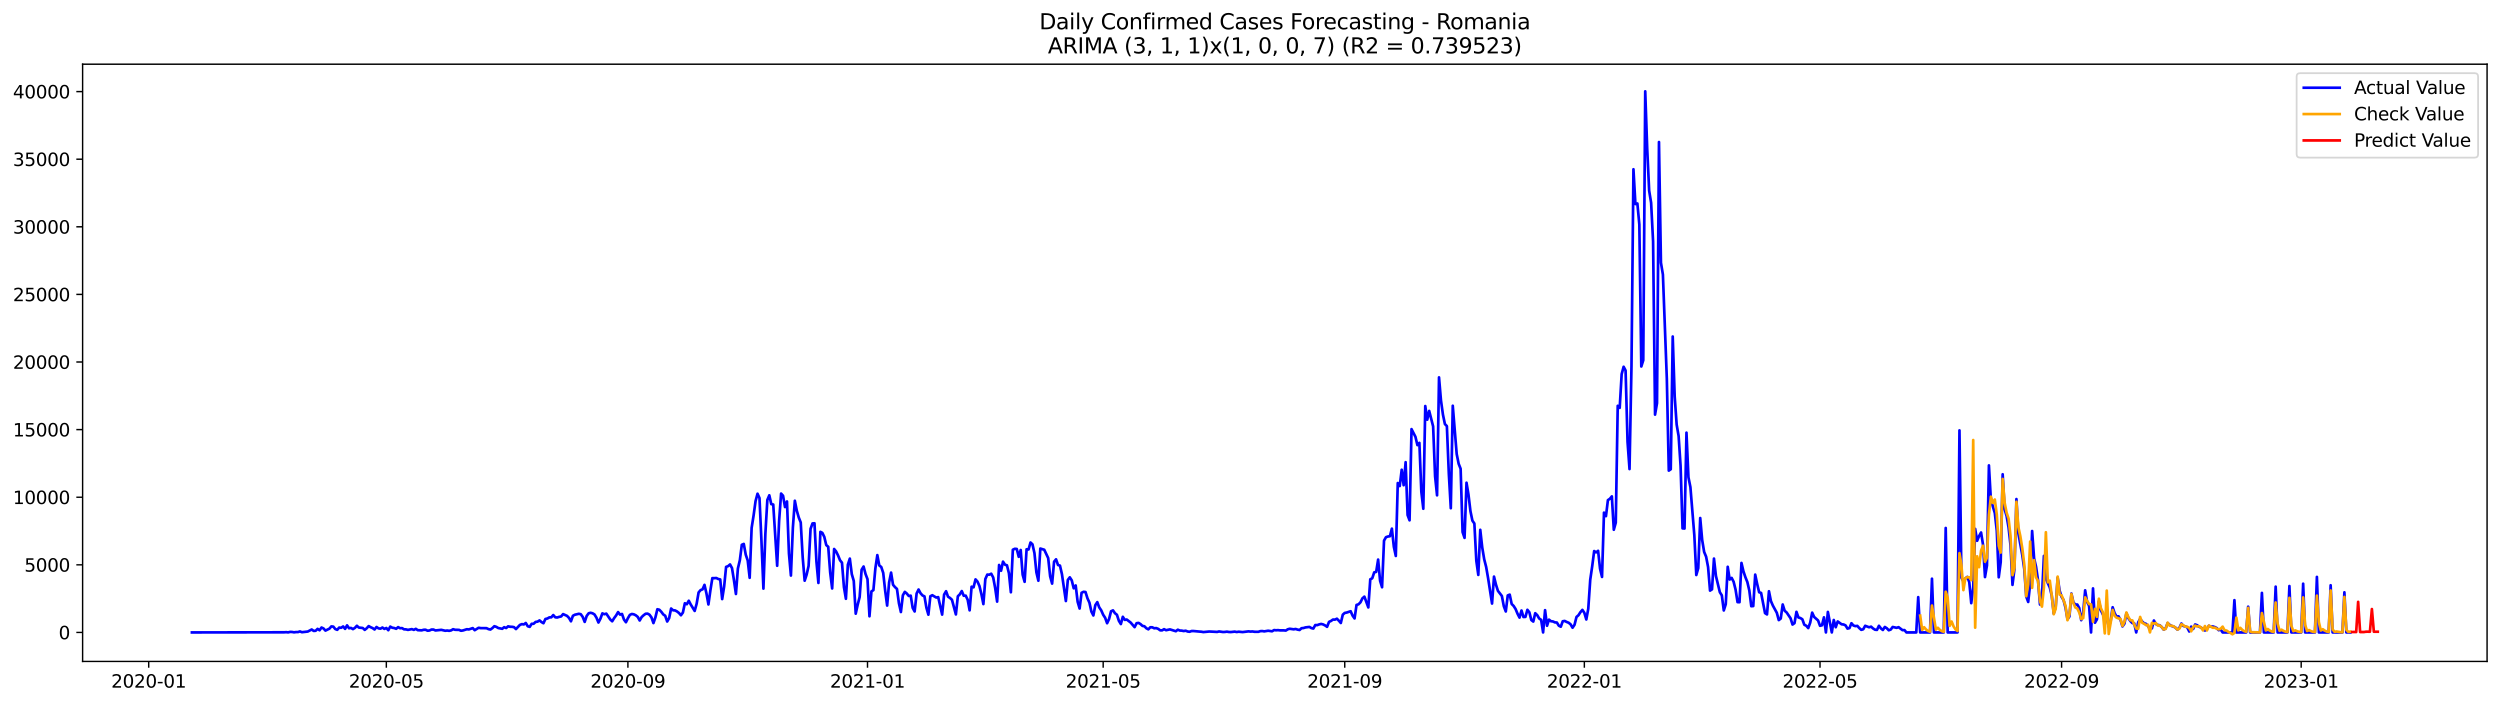 <?xml version="1.0" encoding="utf-8" standalone="no"?>
<!DOCTYPE svg PUBLIC "-//W3C//DTD SVG 1.1//EN"
  "http://www.w3.org/Graphics/SVG/1.1/DTD/svg11.dtd">
<svg xmlns:xlink="http://www.w3.org/1999/xlink" width="1392.412pt" height="392.274pt" viewBox="0 0 1392.412 392.274" xmlns="http://www.w3.org/2000/svg" version="1.1">
 <defs>
  <style type="text/css">*{stroke-linejoin: round; stroke-linecap: butt}</style>
 </defs>
 <g id="figure_1">
  <g id="patch_1">
   <path d="M 0 392.274 
L 1392.412 392.274 
L 1392.412 0 
L 0 0 
z
" style="fill: #ffffff"/>
  </g>
  <g id="axes_1">
   <g id="patch_2">
    <path d="M 46.013 368.396 
L 1385.213 368.396 
L 1385.213 35.755 
L 46.013 35.755 
z
" style="fill: #ffffff"/>
   </g>
   <g id="matplotlib.axis_1">
    <g id="xtick_1">
     <g id="line2d_1">
      <defs>
       <path id="m7d48efa502" d="M 0 0 
L 0 3.5 
" style="stroke: #000000; stroke-width: 0.8"/>
      </defs>
      <g>
       <use xlink:href="#m7d48efa502" x="82.821" y="368.396" style="stroke: #000000; stroke-width: 0.8"/>
      </g>
     </g>
     <g id="text_1">
      <!-- 2020-01 -->
      <g transform="translate(61.929 382.994)scale(0.1 -0.1)">
       <defs>
        <path id="DejaVuSans-32" d="M 1228 531 
L 3431 531 
L 3431 0 
L 469 0 
L 469 531 
Q 828 903 1448 1529 
Q 2069 2156 2228 2338 
Q 2531 2678 2651 2914 
Q 2772 3150 2772 3378 
Q 2772 3750 2511 3984 
Q 2250 4219 1831 4219 
Q 1534 4219 1204 4116 
Q 875 4013 500 3803 
L 500 4441 
Q 881 4594 1212 4672 
Q 1544 4750 1819 4750 
Q 2544 4750 2975 4387 
Q 3406 4025 3406 3419 
Q 3406 3131 3298 2873 
Q 3191 2616 2906 2266 
Q 2828 2175 2409 1742 
Q 1991 1309 1228 531 
z
" transform="scale(0.016)"/>
        <path id="DejaVuSans-30" d="M 2034 4250 
Q 1547 4250 1301 3770 
Q 1056 3291 1056 2328 
Q 1056 1369 1301 889 
Q 1547 409 2034 409 
Q 2525 409 2770 889 
Q 3016 1369 3016 2328 
Q 3016 3291 2770 3770 
Q 2525 4250 2034 4250 
z
M 2034 4750 
Q 2819 4750 3233 4129 
Q 3647 3509 3647 2328 
Q 3647 1150 3233 529 
Q 2819 -91 2034 -91 
Q 1250 -91 836 529 
Q 422 1150 422 2328 
Q 422 3509 836 4129 
Q 1250 4750 2034 4750 
z
" transform="scale(0.016)"/>
        <path id="DejaVuSans-2d" d="M 313 2009 
L 1997 2009 
L 1997 1497 
L 313 1497 
L 313 2009 
z
" transform="scale(0.016)"/>
        <path id="DejaVuSans-31" d="M 794 531 
L 1825 531 
L 1825 4091 
L 703 3866 
L 703 4441 
L 1819 4666 
L 2450 4666 
L 2450 531 
L 3481 531 
L 3481 0 
L 794 0 
L 794 531 
z
" transform="scale(0.016)"/>
       </defs>
       <use xlink:href="#DejaVuSans-32"/>
       <use xlink:href="#DejaVuSans-30" x="63.623"/>
       <use xlink:href="#DejaVuSans-32" x="127.246"/>
       <use xlink:href="#DejaVuSans-30" x="190.869"/>
       <use xlink:href="#DejaVuSans-2d" x="254.492"/>
       <use xlink:href="#DejaVuSans-30" x="290.576"/>
       <use xlink:href="#DejaVuSans-31" x="354.199"/>
      </g>
     </g>
    </g>
    <g id="xtick_2">
     <g id="line2d_2">
      <g>
       <use xlink:href="#m7d48efa502" x="215.176" y="368.396" style="stroke: #000000; stroke-width: 0.8"/>
      </g>
     </g>
     <g id="text_2">
      <!-- 2020-05 -->
      <g transform="translate(194.285 382.994)scale(0.1 -0.1)">
       <defs>
        <path id="DejaVuSans-35" d="M 691 4666 
L 3169 4666 
L 3169 4134 
L 1269 4134 
L 1269 2991 
Q 1406 3038 1543 3061 
Q 1681 3084 1819 3084 
Q 2600 3084 3056 2656 
Q 3513 2228 3513 1497 
Q 3513 744 3044 326 
Q 2575 -91 1722 -91 
Q 1428 -91 1123 -41 
Q 819 9 494 109 
L 494 744 
Q 775 591 1075 516 
Q 1375 441 1709 441 
Q 2250 441 2565 725 
Q 2881 1009 2881 1497 
Q 2881 1984 2565 2268 
Q 2250 2553 1709 2553 
Q 1456 2553 1204 2497 
Q 953 2441 691 2322 
L 691 4666 
z
" transform="scale(0.016)"/>
       </defs>
       <use xlink:href="#DejaVuSans-32"/>
       <use xlink:href="#DejaVuSans-30" x="63.623"/>
       <use xlink:href="#DejaVuSans-32" x="127.246"/>
       <use xlink:href="#DejaVuSans-30" x="190.869"/>
       <use xlink:href="#DejaVuSans-2d" x="254.492"/>
       <use xlink:href="#DejaVuSans-30" x="290.576"/>
       <use xlink:href="#DejaVuSans-35" x="354.199"/>
      </g>
     </g>
    </g>
    <g id="xtick_3">
     <g id="line2d_3">
      <g>
       <use xlink:href="#m7d48efa502" x="349.72" y="368.396" style="stroke: #000000; stroke-width: 0.8"/>
      </g>
     </g>
     <g id="text_3">
      <!-- 2020-09 -->
      <g transform="translate(328.828 382.994)scale(0.1 -0.1)">
       <defs>
        <path id="DejaVuSans-39" d="M 703 97 
L 703 672 
Q 941 559 1184 500 
Q 1428 441 1663 441 
Q 2288 441 2617 861 
Q 2947 1281 2994 2138 
Q 2813 1869 2534 1725 
Q 2256 1581 1919 1581 
Q 1219 1581 811 2004 
Q 403 2428 403 3163 
Q 403 3881 828 4315 
Q 1253 4750 1959 4750 
Q 2769 4750 3195 4129 
Q 3622 3509 3622 2328 
Q 3622 1225 3098 567 
Q 2575 -91 1691 -91 
Q 1453 -91 1209 -44 
Q 966 3 703 97 
z
M 1959 2075 
Q 2384 2075 2632 2365 
Q 2881 2656 2881 3163 
Q 2881 3666 2632 3958 
Q 2384 4250 1959 4250 
Q 1534 4250 1286 3958 
Q 1038 3666 1038 3163 
Q 1038 2656 1286 2365 
Q 1534 2075 1959 2075 
z
" transform="scale(0.016)"/>
       </defs>
       <use xlink:href="#DejaVuSans-32"/>
       <use xlink:href="#DejaVuSans-30" x="63.623"/>
       <use xlink:href="#DejaVuSans-32" x="127.246"/>
       <use xlink:href="#DejaVuSans-30" x="190.869"/>
       <use xlink:href="#DejaVuSans-2d" x="254.492"/>
       <use xlink:href="#DejaVuSans-30" x="290.576"/>
       <use xlink:href="#DejaVuSans-39" x="354.199"/>
      </g>
     </g>
    </g>
    <g id="xtick_4">
     <g id="line2d_4">
      <g>
       <use xlink:href="#m7d48efa502" x="483.169" y="368.396" style="stroke: #000000; stroke-width: 0.8"/>
      </g>
     </g>
     <g id="text_4">
      <!-- 2021-01 -->
      <g transform="translate(462.278 382.994)scale(0.1 -0.1)">
       <use xlink:href="#DejaVuSans-32"/>
       <use xlink:href="#DejaVuSans-30" x="63.623"/>
       <use xlink:href="#DejaVuSans-32" x="127.246"/>
       <use xlink:href="#DejaVuSans-31" x="190.869"/>
       <use xlink:href="#DejaVuSans-2d" x="254.492"/>
       <use xlink:href="#DejaVuSans-30" x="290.576"/>
       <use xlink:href="#DejaVuSans-31" x="354.199"/>
      </g>
     </g>
    </g>
    <g id="xtick_5">
     <g id="line2d_5">
      <g>
       <use xlink:href="#m7d48efa502" x="614.431" y="368.396" style="stroke: #000000; stroke-width: 0.8"/>
      </g>
     </g>
     <g id="text_5">
      <!-- 2021-05 -->
      <g transform="translate(593.54 382.994)scale(0.1 -0.1)">
       <use xlink:href="#DejaVuSans-32"/>
       <use xlink:href="#DejaVuSans-30" x="63.623"/>
       <use xlink:href="#DejaVuSans-32" x="127.246"/>
       <use xlink:href="#DejaVuSans-31" x="190.869"/>
       <use xlink:href="#DejaVuSans-2d" x="254.492"/>
       <use xlink:href="#DejaVuSans-30" x="290.576"/>
       <use xlink:href="#DejaVuSans-35" x="354.199"/>
      </g>
     </g>
    </g>
    <g id="xtick_6">
     <g id="line2d_6">
      <g>
       <use xlink:href="#m7d48efa502" x="748.975" y="368.396" style="stroke: #000000; stroke-width: 0.8"/>
      </g>
     </g>
     <g id="text_6">
      <!-- 2021-09 -->
      <g transform="translate(728.084 382.994)scale(0.1 -0.1)">
       <use xlink:href="#DejaVuSans-32"/>
       <use xlink:href="#DejaVuSans-30" x="63.623"/>
       <use xlink:href="#DejaVuSans-32" x="127.246"/>
       <use xlink:href="#DejaVuSans-31" x="190.869"/>
       <use xlink:href="#DejaVuSans-2d" x="254.492"/>
       <use xlink:href="#DejaVuSans-30" x="290.576"/>
       <use xlink:href="#DejaVuSans-39" x="354.199"/>
      </g>
     </g>
    </g>
    <g id="xtick_7">
     <g id="line2d_7">
      <g>
       <use xlink:href="#m7d48efa502" x="882.425" y="368.396" style="stroke: #000000; stroke-width: 0.8"/>
      </g>
     </g>
     <g id="text_7">
      <!-- 2022-01 -->
      <g transform="translate(861.533 382.994)scale(0.1 -0.1)">
       <use xlink:href="#DejaVuSans-32"/>
       <use xlink:href="#DejaVuSans-30" x="63.623"/>
       <use xlink:href="#DejaVuSans-32" x="127.246"/>
       <use xlink:href="#DejaVuSans-32" x="190.869"/>
       <use xlink:href="#DejaVuSans-2d" x="254.492"/>
       <use xlink:href="#DejaVuSans-30" x="290.576"/>
       <use xlink:href="#DejaVuSans-31" x="354.199"/>
      </g>
     </g>
    </g>
    <g id="xtick_8">
     <g id="line2d_8">
      <g>
       <use xlink:href="#m7d48efa502" x="1013.687" y="368.396" style="stroke: #000000; stroke-width: 0.8"/>
      </g>
     </g>
     <g id="text_8">
      <!-- 2022-05 -->
      <g transform="translate(992.795 382.994)scale(0.1 -0.1)">
       <use xlink:href="#DejaVuSans-32"/>
       <use xlink:href="#DejaVuSans-30" x="63.623"/>
       <use xlink:href="#DejaVuSans-32" x="127.246"/>
       <use xlink:href="#DejaVuSans-32" x="190.869"/>
       <use xlink:href="#DejaVuSans-2d" x="254.492"/>
       <use xlink:href="#DejaVuSans-30" x="290.576"/>
       <use xlink:href="#DejaVuSans-35" x="354.199"/>
      </g>
     </g>
    </g>
    <g id="xtick_9">
     <g id="line2d_9">
      <g>
       <use xlink:href="#m7d48efa502" x="1148.23" y="368.396" style="stroke: #000000; stroke-width: 0.8"/>
      </g>
     </g>
     <g id="text_9">
      <!-- 2022-09 -->
      <g transform="translate(1127.339 382.994)scale(0.1 -0.1)">
       <use xlink:href="#DejaVuSans-32"/>
       <use xlink:href="#DejaVuSans-30" x="63.623"/>
       <use xlink:href="#DejaVuSans-32" x="127.246"/>
       <use xlink:href="#DejaVuSans-32" x="190.869"/>
       <use xlink:href="#DejaVuSans-2d" x="254.492"/>
       <use xlink:href="#DejaVuSans-30" x="290.576"/>
       <use xlink:href="#DejaVuSans-39" x="354.199"/>
      </g>
     </g>
    </g>
    <g id="xtick_10">
     <g id="line2d_10">
      <g>
       <use xlink:href="#m7d48efa502" x="1281.68" y="368.396" style="stroke: #000000; stroke-width: 0.8"/>
      </g>
     </g>
     <g id="text_10">
      <!-- 2023-01 -->
      <g transform="translate(1260.788 382.994)scale(0.1 -0.1)">
       <defs>
        <path id="DejaVuSans-33" d="M 2597 2516 
Q 3050 2419 3304 2112 
Q 3559 1806 3559 1356 
Q 3559 666 3084 287 
Q 2609 -91 1734 -91 
Q 1441 -91 1130 -33 
Q 819 25 488 141 
L 488 750 
Q 750 597 1062 519 
Q 1375 441 1716 441 
Q 2309 441 2620 675 
Q 2931 909 2931 1356 
Q 2931 1769 2642 2001 
Q 2353 2234 1838 2234 
L 1294 2234 
L 1294 2753 
L 1863 2753 
Q 2328 2753 2575 2939 
Q 2822 3125 2822 3475 
Q 2822 3834 2567 4026 
Q 2313 4219 1838 4219 
Q 1578 4219 1281 4162 
Q 984 4106 628 3988 
L 628 4550 
Q 988 4650 1302 4700 
Q 1616 4750 1894 4750 
Q 2613 4750 3031 4423 
Q 3450 4097 3450 3541 
Q 3450 3153 3228 2886 
Q 3006 2619 2597 2516 
z
" transform="scale(0.016)"/>
       </defs>
       <use xlink:href="#DejaVuSans-32"/>
       <use xlink:href="#DejaVuSans-30" x="63.623"/>
       <use xlink:href="#DejaVuSans-32" x="127.246"/>
       <use xlink:href="#DejaVuSans-33" x="190.869"/>
       <use xlink:href="#DejaVuSans-2d" x="254.492"/>
       <use xlink:href="#DejaVuSans-30" x="290.576"/>
       <use xlink:href="#DejaVuSans-31" x="354.199"/>
      </g>
     </g>
    </g>
   </g>
   <g id="matplotlib.axis_2">
    <g id="ytick_1">
     <g id="line2d_11">
      <defs>
       <path id="m45c4220576" d="M 0 0 
L -3.5 0 
" style="stroke: #000000; stroke-width: 0.8"/>
      </defs>
      <g>
       <use xlink:href="#m45c4220576" x="46.013" y="352.244" style="stroke: #000000; stroke-width: 0.8"/>
      </g>
     </g>
     <g id="text_11">
      <!-- 0 -->
      <g transform="translate(32.65 356.043)scale(0.1 -0.1)">
       <use xlink:href="#DejaVuSans-30"/>
      </g>
     </g>
    </g>
    <g id="ytick_2">
     <g id="line2d_12">
      <g>
       <use xlink:href="#m45c4220576" x="46.013" y="314.59" style="stroke: #000000; stroke-width: 0.8"/>
      </g>
     </g>
     <g id="text_12">
      <!-- 5000 -->
      <g transform="translate(13.562 318.389)scale(0.1 -0.1)">
       <use xlink:href="#DejaVuSans-35"/>
       <use xlink:href="#DejaVuSans-30" x="63.623"/>
       <use xlink:href="#DejaVuSans-30" x="127.246"/>
       <use xlink:href="#DejaVuSans-30" x="190.869"/>
      </g>
     </g>
    </g>
    <g id="ytick_3">
     <g id="line2d_13">
      <g>
       <use xlink:href="#m45c4220576" x="46.013" y="276.936" style="stroke: #000000; stroke-width: 0.8"/>
      </g>
     </g>
     <g id="text_13">
      <!-- 10000 -->
      <g transform="translate(7.2 280.735)scale(0.1 -0.1)">
       <use xlink:href="#DejaVuSans-31"/>
       <use xlink:href="#DejaVuSans-30" x="63.623"/>
       <use xlink:href="#DejaVuSans-30" x="127.246"/>
       <use xlink:href="#DejaVuSans-30" x="190.869"/>
       <use xlink:href="#DejaVuSans-30" x="254.492"/>
      </g>
     </g>
    </g>
    <g id="ytick_4">
     <g id="line2d_14">
      <g>
       <use xlink:href="#m45c4220576" x="46.013" y="239.281" style="stroke: #000000; stroke-width: 0.8"/>
      </g>
     </g>
     <g id="text_14">
      <!-- 15000 -->
      <g transform="translate(7.2 243.081)scale(0.1 -0.1)">
       <use xlink:href="#DejaVuSans-31"/>
       <use xlink:href="#DejaVuSans-35" x="63.623"/>
       <use xlink:href="#DejaVuSans-30" x="127.246"/>
       <use xlink:href="#DejaVuSans-30" x="190.869"/>
       <use xlink:href="#DejaVuSans-30" x="254.492"/>
      </g>
     </g>
    </g>
    <g id="ytick_5">
     <g id="line2d_15">
      <g>
       <use xlink:href="#m45c4220576" x="46.013" y="201.627" style="stroke: #000000; stroke-width: 0.8"/>
      </g>
     </g>
     <g id="text_15">
      <!-- 20000 -->
      <g transform="translate(7.2 205.427)scale(0.1 -0.1)">
       <use xlink:href="#DejaVuSans-32"/>
       <use xlink:href="#DejaVuSans-30" x="63.623"/>
       <use xlink:href="#DejaVuSans-30" x="127.246"/>
       <use xlink:href="#DejaVuSans-30" x="190.869"/>
       <use xlink:href="#DejaVuSans-30" x="254.492"/>
      </g>
     </g>
    </g>
    <g id="ytick_6">
     <g id="line2d_16">
      <g>
       <use xlink:href="#m45c4220576" x="46.013" y="163.973" style="stroke: #000000; stroke-width: 0.8"/>
      </g>
     </g>
     <g id="text_16">
      <!-- 25000 -->
      <g transform="translate(7.2 167.772)scale(0.1 -0.1)">
       <use xlink:href="#DejaVuSans-32"/>
       <use xlink:href="#DejaVuSans-35" x="63.623"/>
       <use xlink:href="#DejaVuSans-30" x="127.246"/>
       <use xlink:href="#DejaVuSans-30" x="190.869"/>
       <use xlink:href="#DejaVuSans-30" x="254.492"/>
      </g>
     </g>
    </g>
    <g id="ytick_7">
     <g id="line2d_17">
      <g>
       <use xlink:href="#m45c4220576" x="46.013" y="126.319" style="stroke: #000000; stroke-width: 0.8"/>
      </g>
     </g>
     <g id="text_17">
      <!-- 30000 -->
      <g transform="translate(7.2 130.118)scale(0.1 -0.1)">
       <use xlink:href="#DejaVuSans-33"/>
       <use xlink:href="#DejaVuSans-30" x="63.623"/>
       <use xlink:href="#DejaVuSans-30" x="127.246"/>
       <use xlink:href="#DejaVuSans-30" x="190.869"/>
       <use xlink:href="#DejaVuSans-30" x="254.492"/>
      </g>
     </g>
    </g>
    <g id="ytick_8">
     <g id="line2d_18">
      <g>
       <use xlink:href="#m45c4220576" x="46.013" y="88.665" style="stroke: #000000; stroke-width: 0.8"/>
      </g>
     </g>
     <g id="text_18">
      <!-- 35000 -->
      <g transform="translate(7.2 92.464)scale(0.1 -0.1)">
       <use xlink:href="#DejaVuSans-33"/>
       <use xlink:href="#DejaVuSans-35" x="63.623"/>
       <use xlink:href="#DejaVuSans-30" x="127.246"/>
       <use xlink:href="#DejaVuSans-30" x="190.869"/>
       <use xlink:href="#DejaVuSans-30" x="254.492"/>
      </g>
     </g>
    </g>
    <g id="ytick_9">
     <g id="line2d_19">
      <g>
       <use xlink:href="#m45c4220576" x="46.013" y="51.011" style="stroke: #000000; stroke-width: 0.8"/>
      </g>
     </g>
     <g id="text_19">
      <!-- 40000 -->
      <g transform="translate(7.2 54.81)scale(0.1 -0.1)">
       <defs>
        <path id="DejaVuSans-34" d="M 2419 4116 
L 825 1625 
L 2419 1625 
L 2419 4116 
z
M 2253 4666 
L 3047 4666 
L 3047 1625 
L 3713 1625 
L 3713 1100 
L 3047 1100 
L 3047 0 
L 2419 0 
L 2419 1100 
L 313 1100 
L 313 1709 
L 2253 4666 
z
" transform="scale(0.016)"/>
       </defs>
       <use xlink:href="#DejaVuSans-34"/>
       <use xlink:href="#DejaVuSans-30" x="63.623"/>
       <use xlink:href="#DejaVuSans-30" x="127.246"/>
       <use xlink:href="#DejaVuSans-30" x="190.869"/>
       <use xlink:href="#DejaVuSans-30" x="254.492"/>
      </g>
     </g>
    </g>
   </g>
   <g id="line2d_20">
    <path d="M 106.885 352.244 
L 158.296 352.168 
L 159.39 352.093 
L 160.484 352.214 
L 161.578 351.942 
L 162.672 351.988 
L 163.765 352.183 
L 164.859 352.04 
L 165.953 352.048 
L 167.047 351.671 
L 168.141 352.116 
L 171.422 351.747 
L 173.61 350.602 
L 174.704 351.4 
L 175.798 351.317 
L 176.892 350.263 
L 177.985 351.039 
L 179.079 349.51 
L 180.173 350.03 
L 181.267 351.219 
L 183.455 350.15 
L 184.549 348.892 
L 185.642 349.005 
L 186.736 350.353 
L 187.83 350.79 
L 188.924 349.533 
L 190.018 349.653 
L 191.112 348.923 
L 192.205 350.248 
L 193.299 348.305 
L 194.393 349.909 
L 195.487 349.736 
L 196.581 350.391 
L 197.675 349.706 
L 198.769 348.546 
L 199.862 349.533 
L 202.05 349.774 
L 203.144 350.813 
L 204.238 349.939 
L 205.332 348.719 
L 206.426 349.337 
L 207.519 349.826 
L 208.613 350.602 
L 209.707 349.224 
L 210.801 349.962 
L 211.895 350.158 
L 212.989 349.517 
L 214.082 350.271 
L 215.176 349.781 
L 216.27 351.001 
L 217.364 348.998 
L 218.458 349.615 
L 219.552 349.796 
L 220.646 350.21 
L 221.739 349.292 
L 222.833 349.894 
L 223.927 349.834 
L 225.021 350.504 
L 226.115 350.542 
L 227.209 350.813 
L 229.396 350.399 
L 230.49 350.813 
L 231.584 350.233 
L 232.678 350.986 
L 234.866 351.076 
L 235.959 350.768 
L 237.053 350.753 
L 238.147 351.287 
L 239.241 351.152 
L 240.335 350.64 
L 241.429 350.64 
L 242.523 351.144 
L 245.804 350.805 
L 247.992 351.31 
L 249.086 351.182 
L 250.18 351.347 
L 251.273 351.099 
L 252.367 350.451 
L 253.461 350.768 
L 255.649 350.82 
L 256.743 351.302 
L 257.836 351.152 
L 260.024 350.459 
L 261.118 350.572 
L 263.306 349.834 
L 264.4 350.994 
L 266.587 349.646 
L 267.681 349.834 
L 270.963 349.871 
L 272.057 350.391 
L 273.15 350.632 
L 274.244 349.826 
L 275.338 348.779 
L 276.432 349.148 
L 277.526 349.796 
L 279.713 350.218 
L 280.807 349.322 
L 281.901 349.789 
L 282.995 348.855 
L 284.089 349.081 
L 285.183 349.111 
L 286.277 349.299 
L 287.37 350.361 
L 289.558 348.064 
L 290.652 347.62 
L 291.746 347.785 
L 292.84 346.987 
L 293.933 348.81 
L 295.027 349.133 
L 296.121 347.447 
L 297.215 347.416 
L 298.309 346.392 
L 299.403 346.227 
L 300.497 345.549 
L 301.59 346.468 
L 302.684 347.115 
L 303.778 344.758 
L 304.872 344.487 
L 305.966 343.869 
L 307.06 343.817 
L 308.154 342.574 
L 309.247 343.809 
L 310.341 343.93 
L 311.435 343.576 
L 312.529 343.342 
L 313.623 342.032 
L 315.81 343.018 
L 316.904 344.148 
L 317.998 346.046 
L 319.092 342.966 
L 320.186 342.386 
L 322.374 341.866 
L 323.467 342.077 
L 324.561 343.621 
L 325.655 346.377 
L 326.749 343.094 
L 327.843 341.588 
L 328.937 341.294 
L 330.031 341.588 
L 331.124 342.243 
L 332.218 344.058 
L 333.312 346.724 
L 334.406 344.607 
L 335.5 341.633 
L 336.594 342.107 
L 337.687 341.761 
L 339.875 345.007 
L 340.969 346.031 
L 342.063 344.261 
L 343.157 342.785 
L 344.251 340.917 
L 345.344 342.318 
L 346.438 341.964 
L 347.532 345.074 
L 348.626 346.558 
L 349.72 344.314 
L 350.814 342.469 
L 351.908 341.964 
L 353.001 342.16 
L 354.095 342.687 
L 355.189 343.583 
L 356.283 345.594 
L 357.377 343.689 
L 358.471 342.672 
L 359.564 341.851 
L 360.658 341.768 
L 361.752 342.371 
L 362.846 343.892 
L 363.94 347.032 
L 365.034 343.877 
L 366.128 339.343 
L 367.221 339.599 
L 368.315 340.744 
L 369.409 342.205 
L 370.503 342.973 
L 371.597 346.159 
L 372.691 344.269 
L 373.785 338.937 
L 374.878 339.901 
L 375.972 339.976 
L 377.066 340.556 
L 378.16 341.414 
L 379.254 342.672 
L 380.348 341.173 
L 381.441 335.992 
L 382.535 336.534 
L 383.629 334.599 
L 384.723 336.7 
L 386.911 340.262 
L 388.005 336.271 
L 389.098 329.968 
L 390.192 328.672 
L 391.286 328.25 
L 392.38 325.758 
L 393.474 330.555 
L 394.568 336.662 
L 395.662 328.83 
L 396.755 322 
L 397.849 322.022 
L 398.943 321.925 
L 400.037 322.482 
L 401.131 322.723 
L 402.225 333.673 
L 403.318 326.639 
L 404.412 315.734 
L 405.506 315.328 
L 406.6 314.379 
L 407.694 316.389 
L 408.788 323.212 
L 409.882 330.826 
L 410.975 316.668 
L 412.069 312.007 
L 413.163 303.436 
L 414.257 302.947 
L 415.351 308.919 
L 416.445 312.15 
L 417.538 321.812 
L 418.632 294.008 
L 419.726 287.095 
L 420.82 279.089 
L 421.914 274.977 
L 423.008 277.41 
L 424.102 301.396 
L 425.195 327.844 
L 426.289 297.239 
L 427.383 278.449 
L 428.477 275.866 
L 429.571 280.784 
L 430.665 281.002 
L 432.852 315.109 
L 433.946 290.024 
L 435.04 274.91 
L 436.134 276.122 
L 437.228 282.418 
L 438.322 279.308 
L 439.415 308.286 
L 440.509 320.562 
L 441.603 293.857 
L 442.697 278.901 
L 443.791 284.429 
L 444.885 288.239 
L 445.979 290.988 
L 447.072 310.418 
L 448.166 323.431 
L 449.26 320.072 
L 450.354 315.222 
L 451.448 294.55 
L 452.542 291.53 
L 453.636 291.455 
L 454.729 312.85 
L 455.823 324.681 
L 456.917 296.222 
L 458.011 296.779 
L 459.105 299.023 
L 460.199 303.595 
L 461.292 304.551 
L 462.386 318.844 
L 463.48 327.753 
L 464.574 305.771 
L 465.668 307.127 
L 466.762 309.341 
L 467.856 312.029 
L 468.949 313.4 
L 470.043 327.015 
L 471.137 333.499 
L 472.231 314.522 
L 473.325 311.133 
L 474.419 319.786 
L 475.513 323.536 
L 476.606 341.798 
L 477.7 336.813 
L 478.794 332.513 
L 479.888 317.323 
L 480.982 315.531 
L 482.076 319.695 
L 483.169 322.587 
L 484.263 343.252 
L 485.357 329.395 
L 486.451 328.672 
L 487.545 316.63 
L 488.639 309.175 
L 489.733 314.959 
L 490.826 315.787 
L 491.92 319.085 
L 493.014 329.034 
L 494.108 337.28 
L 495.202 324.402 
L 496.296 318.927 
L 497.39 325.698 
L 498.483 326.993 
L 499.577 328.009 
L 500.671 336.007 
L 501.765 340.88 
L 502.859 331.572 
L 503.953 329.651 
L 505.046 330.57 
L 506.14 331.918 
L 507.234 331.767 
L 508.328 338.568 
L 509.422 340.563 
L 510.516 330.577 
L 511.61 328.341 
L 512.703 330.397 
L 513.797 331.632 
L 514.891 332.151 
L 515.985 338.5 
L 517.079 342.356 
L 518.173 332.091 
L 519.267 331.519 
L 521.454 332.814 
L 522.548 332.581 
L 524.736 342.311 
L 525.83 331.18 
L 526.923 329.29 
L 528.017 332.332 
L 529.111 333.04 
L 530.205 334.057 
L 532.393 342.22 
L 533.487 332.091 
L 534.58 331.044 
L 535.674 329.214 
L 536.768 331.82 
L 537.862 331.752 
L 538.956 334.027 
L 540.05 339.938 
L 541.143 326.774 
L 542.237 327.113 
L 543.331 322.7 
L 544.425 323.92 
L 545.519 326.398 
L 546.613 330.931 
L 547.707 336.459 
L 548.8 322.497 
L 549.894 320.027 
L 550.988 320.08 
L 552.082 319.545 
L 553.176 321.638 
L 554.27 327.482 
L 555.364 335.073 
L 556.457 314.672 
L 557.551 317.873 
L 558.645 312.812 
L 559.739 314.514 
L 560.833 314.861 
L 561.927 319.236 
L 563.02 329.862 
L 564.114 306.17 
L 565.208 305.658 
L 566.302 305.748 
L 567.396 310.124 
L 568.49 306.336 
L 569.584 320.11 
L 570.677 324.056 
L 571.771 305.937 
L 572.865 306.035 
L 573.959 302.156 
L 575.053 303.173 
L 576.147 308.045 
L 577.241 318.814 
L 578.334 323.438 
L 579.428 305.522 
L 581.616 306.193 
L 583.804 310.839 
L 584.897 320.983 
L 585.991 325.05 
L 587.085 312.85 
L 588.179 311.525 
L 589.273 314.672 
L 590.367 315.026 
L 591.461 319.786 
L 593.648 334.75 
L 594.742 323.002 
L 595.836 321.548 
L 596.93 323.235 
L 598.024 327.663 
L 599.118 326.082 
L 600.211 335.186 
L 601.305 338.929 
L 602.399 330.171 
L 603.493 329.606 
L 604.587 329.734 
L 605.681 333.243 
L 606.774 335.668 
L 607.868 340.631 
L 608.962 342.785 
L 610.056 337.039 
L 611.15 335.375 
L 612.244 338.312 
L 613.338 339.923 
L 614.431 342.401 
L 615.525 344.088 
L 616.619 347.108 
L 617.713 344.758 
L 618.807 340.465 
L 619.901 339.953 
L 620.995 341.535 
L 622.088 342.416 
L 623.182 345.79 
L 624.276 347.575 
L 625.37 343.538 
L 626.464 345.24 
L 627.558 345.067 
L 629.745 346.754 
L 631.933 349.292 
L 633.027 347.115 
L 634.121 346.919 
L 635.215 347.59 
L 636.308 348.599 
L 637.402 348.817 
L 638.496 349.932 
L 639.59 350.512 
L 640.684 349.374 
L 641.778 349.389 
L 642.872 349.932 
L 643.965 349.826 
L 645.059 350.248 
L 646.153 351.054 
L 647.247 351.091 
L 648.341 350.429 
L 649.435 351.009 
L 651.622 350.549 
L 654.904 351.573 
L 655.998 350.722 
L 657.092 351.189 
L 658.185 351.242 
L 659.279 351.468 
L 660.373 351.287 
L 661.467 351.724 
L 662.561 351.867 
L 663.655 351.468 
L 664.748 351.46 
L 668.03 351.769 
L 669.124 351.845 
L 670.218 352.048 
L 673.499 351.732 
L 676.781 351.897 
L 677.875 351.965 
L 678.969 351.694 
L 681.156 352.01 
L 682.25 351.965 
L 683.344 351.807 
L 684.438 351.995 
L 685.532 352.033 
L 687.719 351.792 
L 688.813 352.018 
L 689.907 351.837 
L 692.095 352.048 
L 695.376 351.649 
L 696.47 351.777 
L 697.564 351.701 
L 698.658 351.875 
L 700.846 351.897 
L 701.939 351.528 
L 703.033 351.476 
L 704.127 351.656 
L 706.315 351.295 
L 708.502 351.611 
L 709.596 350.926 
L 710.69 351.046 
L 711.784 350.963 
L 712.878 351.091 
L 715.066 351.099 
L 716.159 351.212 
L 717.253 350.489 
L 718.347 350.203 
L 720.535 350.512 
L 721.629 350.323 
L 722.723 350.677 
L 723.816 350.881 
L 724.91 349.894 
L 726.004 349.789 
L 727.098 349.45 
L 729.286 349.171 
L 730.379 349.811 
L 731.473 350.09 
L 732.567 348.147 
L 733.661 348.169 
L 734.755 347.763 
L 735.849 347.514 
L 736.943 347.793 
L 738.036 348.35 
L 739.13 349.118 
L 740.224 346.355 
L 741.318 345.85 
L 742.412 345.067 
L 743.506 345.12 
L 744.6 344.6 
L 745.693 345.707 
L 746.787 346.98 
L 747.881 342.356 
L 748.975 341.377 
L 750.069 341.173 
L 752.256 340.435 
L 753.35 342.89 
L 754.444 344.449 
L 755.538 336.934 
L 756.632 336.587 
L 757.726 335.48 
L 758.82 333.266 
L 759.913 332.302 
L 762.101 338.319 
L 763.195 322.655 
L 764.289 322.09 
L 765.383 318.799 
L 766.477 318.521 
L 767.57 311.668 
L 768.664 323.499 
L 769.758 327.076 
L 770.852 301.117 
L 771.946 299.189 
L 773.04 298.813 
L 774.133 298.654 
L 775.227 294.437 
L 776.321 304.551 
L 777.415 309.657 
L 778.509 269.036 
L 779.603 270.715 
L 780.697 261.633 
L 781.79 270.256 
L 782.884 257.431 
L 783.978 286.861 
L 785.072 289.798 
L 786.166 239.003 
L 788.353 243.295 
L 789.447 247.912 
L 790.541 246.669 
L 791.635 273.923 
L 792.729 283.352 
L 793.823 226.155 
L 794.917 233.761 
L 796.01 228.866 
L 798.198 237.482 
L 799.292 265.293 
L 800.386 275.874 
L 801.48 210.19 
L 802.574 223.03 
L 803.667 230.922 
L 804.761 236.194 
L 805.855 237.316 
L 806.949 263.945 
L 808.043 283.058 
L 809.137 225.99 
L 811.324 252.859 
L 812.418 258.304 
L 813.512 261.076 
L 814.606 296.335 
L 815.7 299.581 
L 816.794 268.855 
L 817.887 275.459 
L 818.981 284.685 
L 820.075 289.979 
L 821.169 291.568 
L 822.263 312.383 
L 823.357 320.2 
L 824.451 295.092 
L 825.544 304.867 
L 826.638 311.457 
L 827.732 315.764 
L 828.826 322.075 
L 831.014 336.158 
L 832.107 321.156 
L 833.201 325.622 
L 834.295 329.079 
L 836.483 331.933 
L 837.577 337.664 
L 838.671 340.571 
L 839.764 331.639 
L 840.858 331.187 
L 841.952 336.399 
L 843.046 337.498 
L 844.14 339.238 
L 845.234 341.874 
L 846.328 343.99 
L 847.421 340.029 
L 848.515 343.651 
L 849.609 343.591 
L 850.703 339.645 
L 851.797 341.023 
L 852.891 345.345 
L 853.984 346.196 
L 855.078 341.542 
L 856.172 342.612 
L 857.266 344.472 
L 858.36 345.232 
L 859.454 352.244 
L 860.548 339.84 
L 861.641 348.523 
L 862.735 345.12 
L 863.829 346.001 
L 864.923 346.129 
L 866.017 346.648 
L 867.111 346.724 
L 868.205 348.486 
L 869.298 349.051 
L 870.392 346.023 
L 871.486 345.835 
L 872.58 346.407 
L 873.674 346.844 
L 874.768 347.74 
L 875.861 349.615 
L 876.955 347.981 
L 878.049 343.628 
L 879.143 342.672 
L 880.237 340.97 
L 881.331 339.682 
L 882.425 341.316 
L 883.518 345.029 
L 884.612 339.02 
L 885.706 322.873 
L 886.8 315.395 
L 887.894 306.923 
L 888.988 307.646 
L 890.082 306.788 
L 891.175 316.758 
L 892.269 321.337 
L 893.363 285.513 
L 894.457 287.479 
L 895.551 278.555 
L 896.645 277.809 
L 897.738 276.469 
L 898.832 295.047 
L 899.926 291.108 
L 901.02 226.027 
L 902.114 227.157 
L 903.208 208.367 
L 904.302 204.271 
L 905.395 206.364 
L 906.489 246.15 
L 907.583 261.256 
L 908.677 204 
L 909.771 94.276 
L 910.865 113.645 
L 911.958 113.336 
L 913.052 125.054 
L 914.146 204.128 
L 915.24 200.641 
L 916.334 50.876 
L 917.428 82.625 
L 918.522 106.204 
L 919.615 112.944 
L 920.709 134.445 
L 921.803 230.937 
L 922.897 224.536 
L 923.991 79.109 
L 925.085 146.306 
L 926.179 152.933 
L 928.366 211.033 
L 929.46 262.122 
L 930.554 261.354 
L 931.648 187.432 
L 932.742 220.854 
L 933.835 236.465 
L 934.929 242.866 
L 936.023 259.472 
L 937.117 294.279 
L 938.211 294.377 
L 939.305 240.976 
L 940.399 265.812 
L 941.492 271.295 
L 943.68 298.09 
L 944.774 320.26 
L 945.868 316.42 
L 946.962 288.525 
L 948.056 300.793 
L 949.149 307.413 
L 950.243 310.056 
L 951.337 315.817 
L 952.431 328.958 
L 953.525 328.235 
L 954.619 311.118 
L 955.712 320.795 
L 957.9 329.847 
L 958.994 331.587 
L 960.088 339.999 
L 961.182 336.527 
L 962.276 315.689 
L 963.369 322.776 
L 964.463 321.872 
L 965.557 324.011 
L 966.651 328.386 
L 967.745 335.367 
L 968.839 335.405 
L 969.933 313.535 
L 971.026 318.197 
L 972.12 321.458 
L 973.214 324.191 
L 974.308 328.898 
L 975.402 337.641 
L 976.496 337.551 
L 977.589 320.042 
L 978.683 325.261 
L 979.777 329.862 
L 980.871 330.246 
L 983.059 341.482 
L 984.153 342.213 
L 985.246 329.297 
L 986.34 334.772 
L 987.434 337.303 
L 989.622 341.316 
L 990.716 345.376 
L 991.81 344.517 
L 992.903 336.677 
L 993.997 340.179 
L 995.091 341.121 
L 997.279 344.366 
L 998.373 347.861 
L 999.466 347.078 
L 1000.56 340.767 
L 1001.654 343.907 
L 1002.748 344.238 
L 1003.842 344.909 
L 1004.936 347.981 
L 1006.03 348.523 
L 1007.123 349.826 
L 1008.217 346.791 
L 1009.311 341.219 
L 1010.405 343.613 
L 1012.593 345.564 
L 1013.687 348.538 
L 1014.78 348.267 
L 1015.874 343.839 
L 1016.968 352.244 
L 1018.062 340.827 
L 1020.25 352.244 
L 1021.343 345.315 
L 1022.437 349.344 
L 1023.531 346.129 
L 1025.719 347.71 
L 1026.813 347.816 
L 1027.907 348.328 
L 1029 350.12 
L 1030.094 349.819 
L 1031.188 347.115 
L 1032.282 348.38 
L 1033.376 348.727 
L 1034.47 348.599 
L 1035.563 349.834 
L 1036.657 350.798 
L 1037.751 350.481 
L 1038.845 348.546 
L 1041.033 349.374 
L 1042.127 349.028 
L 1043.22 350.022 
L 1044.314 350.715 
L 1045.408 350.828 
L 1046.502 348.546 
L 1047.596 349.984 
L 1048.69 350.873 
L 1049.784 349.201 
L 1050.877 349.902 
L 1051.971 351.031 
L 1053.065 350.64 
L 1054.159 349.201 
L 1056.347 349.676 
L 1057.44 349.314 
L 1059.628 350.978 
L 1060.722 350.941 
L 1061.816 352.244 
L 1067.285 352.244 
L 1068.379 332.596 
L 1069.473 352.244 
L 1074.942 352.244 
L 1076.036 322.316 
L 1077.13 352.244 
L 1082.599 352.244 
L 1083.693 294.061 
L 1084.787 352.244 
L 1090.256 352.244 
L 1091.35 239.711 
L 1092.444 321.789 
L 1093.538 323.8 
L 1094.631 322.173 
L 1095.725 321.315 
L 1096.819 324.244 
L 1097.913 335.939 
L 1099.007 327.482 
L 1100.101 294.573 
L 1101.194 301.192 
L 1102.288 298.556 
L 1103.382 296.591 
L 1104.476 303.414 
L 1105.57 321.412 
L 1106.664 314.928 
L 1107.758 259.215 
L 1108.851 278.427 
L 1111.039 285.739 
L 1112.133 295.522 
L 1113.227 321.525 
L 1114.321 313.068 
L 1115.415 264.163 
L 1116.508 283.668 
L 1117.602 287.351 
L 1118.696 293.767 
L 1119.79 303.738 
L 1120.884 325.75 
L 1121.978 316.932 
L 1123.071 277.96 
L 1124.165 297.171 
L 1126.353 309.243 
L 1127.447 316.969 
L 1128.541 332.279 
L 1129.635 335.269 
L 1130.728 325.133 
L 1131.822 295.763 
L 1132.916 310.937 
L 1134.01 315.689 
L 1135.104 323.137 
L 1136.198 336.693 
L 1137.292 332.671 
L 1138.385 309.627 
L 1139.479 322.399 
L 1141.667 327.249 
L 1142.761 331.775 
L 1143.855 341.678 
L 1144.948 337.897 
L 1146.042 321.774 
L 1147.136 328.921 
L 1148.23 332.438 
L 1149.324 334.185 
L 1150.418 338.5 
L 1151.512 344.856 
L 1152.605 343.387 
L 1153.699 330.585 
L 1154.793 335.473 
L 1155.887 336.73 
L 1156.981 336.708 
L 1158.075 338.673 
L 1159.168 345.421 
L 1160.262 341.143 
L 1161.356 328.793 
L 1162.45 335.269 
L 1163.544 337.423 
L 1164.638 352.244 
L 1165.732 327.731 
L 1166.825 346.829 
L 1167.919 344.961 
L 1169.013 334.9 
L 1170.107 339.855 
L 1171.201 342.22 
L 1172.295 343.003 
L 1173.389 344.269 
L 1174.482 348.938 
L 1175.576 345.797 
L 1176.67 338.221 
L 1177.764 341.512 
L 1178.858 343.402 
L 1179.952 343.267 
L 1181.045 345.202 
L 1182.139 348.9 
L 1183.233 347.349 
L 1184.327 341.557 
L 1185.421 344.269 
L 1186.515 345.88 
L 1187.609 347.025 
L 1188.702 347.206 
L 1189.796 352.244 
L 1190.89 346.641 
L 1191.984 344.713 
L 1193.078 346.136 
L 1194.172 347.13 
L 1195.266 347.462 
L 1196.359 348.644 
L 1197.453 350.459 
L 1198.547 349.947 
L 1199.641 345.601 
L 1200.735 347.582 
L 1201.829 348.041 
L 1202.922 348.275 
L 1204.016 349.261 
L 1205.11 350.692 
L 1206.204 349.947 
L 1207.298 347.032 
L 1208.392 347.981 
L 1209.486 348.644 
L 1210.579 348.938 
L 1211.673 349.593 
L 1212.767 350.67 
L 1213.861 349.676 
L 1214.955 347.281 
L 1216.049 348.659 
L 1217.143 348.892 
L 1218.236 349.457 
L 1219.33 351.716 
L 1220.424 349.013 
L 1221.518 350.301 
L 1222.612 347.816 
L 1223.706 348.222 
L 1224.799 349.058 
L 1225.893 349.525 
L 1226.987 350.429 
L 1228.081 351.182 
L 1229.175 350.316 
L 1230.269 348.554 
L 1231.363 349.013 
L 1232.456 348.923 
L 1233.55 349.261 
L 1234.644 349.811 
L 1235.738 350.986 
L 1236.832 350.625 
L 1237.926 352.244 
L 1243.395 352.244 
L 1244.489 334.268 
L 1245.583 352.244 
L 1251.052 352.244 
L 1252.146 337.905 
L 1253.24 352.244 
L 1258.709 352.244 
L 1259.803 330.224 
L 1260.896 352.244 
L 1266.366 352.244 
L 1267.46 326.744 
L 1268.553 352.244 
L 1274.023 352.244 
L 1275.117 326.398 
L 1276.21 352.244 
L 1281.68 352.244 
L 1282.773 325.095 
L 1283.867 352.244 
L 1289.337 352.244 
L 1290.43 321.315 
L 1291.524 352.244 
L 1296.994 352.244 
L 1298.087 325.976 
L 1299.181 352.244 
L 1304.65 352.244 
L 1305.744 329.892 
L 1306.838 352.244 
L 1309.026 352.244 
L 1309.026 352.244 
" clip-path="url(#pb7540643c3)" style="fill: none; stroke: #0000ff; stroke-width: 1.5; stroke-linecap: square"/>
   </g>
   <g id="line2d_21">
    <path d="M 1069.473 342.864 
L 1070.567 350.839 
L 1071.661 349.336 
L 1072.754 350.622 
L 1073.848 351.431 
L 1074.942 351.836 
L 1076.036 337.273 
L 1078.224 350.654 
L 1079.317 349.65 
L 1080.411 350.811 
L 1081.505 351.525 
L 1082.599 351.883 
L 1083.693 329.572 
L 1084.787 332.834 
L 1085.881 348.576 
L 1086.974 346.176 
L 1088.068 348.889 
L 1089.162 350.561 
L 1090.256 351.4 
L 1091.35 308.094 
L 1092.444 314.787 
L 1093.538 328.671 
L 1094.631 322.051 
L 1095.725 321.451 
L 1096.819 321.536 
L 1097.913 323.135 
L 1099.007 245.081 
L 1100.101 349.586 
L 1101.194 309.842 
L 1102.288 315.894 
L 1103.382 306.722 
L 1104.476 303.952 
L 1105.57 312.851 
L 1106.664 310.581 
L 1107.758 286.798 
L 1108.851 276.633 
L 1109.945 280.097 
L 1111.039 278.219 
L 1112.133 286.502 
L 1113.227 304.002 
L 1114.321 307.76 
L 1115.415 266.755 
L 1116.508 279.947 
L 1117.602 285.565 
L 1118.696 288.793 
L 1119.79 298.596 
L 1120.884 320.354 
L 1121.978 316.43 
L 1123.071 279.484 
L 1124.165 293.579 
L 1125.259 298.636 
L 1126.353 305.49 
L 1127.447 314.396 
L 1128.541 332.087 
L 1129.635 325.465 
L 1130.728 301.63 
L 1131.822 327.391 
L 1132.916 312.007 
L 1134.01 321.619 
L 1135.104 323.549 
L 1136.198 334.771 
L 1137.292 337.851 
L 1138.385 327.108 
L 1139.479 296.44 
L 1140.573 324.293 
L 1141.667 323.41 
L 1142.761 331.722 
L 1143.855 342.106 
L 1144.948 339.004 
L 1146.042 321.147 
L 1147.136 331.208 
L 1148.23 331.589 
L 1149.324 334.262 
L 1150.418 337.419 
L 1151.512 345.44 
L 1152.605 342.146 
L 1153.699 330.837 
L 1154.793 335.888 
L 1155.887 338.378 
L 1156.981 338.878 
L 1158.075 341.162 
L 1159.168 344.825 
L 1160.262 344.277 
L 1161.356 332.718 
L 1162.45 334.704 
L 1163.544 336.426 
L 1164.638 336.625 
L 1165.732 346.345 
L 1166.825 339.127 
L 1167.919 343.528 
L 1169.013 333.461 
L 1170.107 338.719 
L 1171.201 340.995 
L 1172.295 352.771 
L 1173.389 328.941 
L 1174.482 353.088 
L 1175.576 346.787 
L 1176.67 339.718 
L 1177.764 343.001 
L 1178.858 344.034 
L 1181.045 344.728 
L 1182.139 348.607 
L 1183.233 346.282 
L 1184.327 341.122 
L 1185.421 343.704 
L 1186.515 345.421 
L 1187.609 345.527 
L 1189.796 350.045 
L 1190.89 350.223 
L 1191.984 343.619 
L 1193.078 346.85 
L 1194.172 347.409 
L 1195.266 348.178 
L 1196.359 347.967 
L 1197.453 352.205 
L 1198.547 346.911 
L 1199.641 347.375 
L 1200.735 346.984 
L 1201.829 348.404 
L 1202.922 348.369 
L 1204.016 349.239 
L 1205.11 350.623 
L 1206.204 350.263 
L 1207.298 346.815 
L 1208.392 348.472 
L 1209.486 348.508 
L 1210.579 348.83 
L 1211.673 349.595 
L 1212.767 350.648 
L 1213.861 350.108 
L 1214.955 347.684 
L 1216.049 348.243 
L 1217.143 349.007 
L 1218.236 349.076 
L 1219.33 349.801 
L 1220.424 351.599 
L 1221.518 349.185 
L 1222.612 348.46 
L 1223.706 348.917 
L 1224.799 348.789 
L 1225.893 349.462 
L 1226.987 351.114 
L 1228.081 348.696 
L 1229.175 351.123 
L 1230.269 348.427 
L 1232.456 349.648 
L 1233.55 349.586 
L 1234.644 350.193 
L 1235.738 350.571 
L 1236.832 350.17 
L 1237.926 349.008 
L 1239.02 351.05 
L 1240.113 351.185 
L 1241.207 351.989 
L 1242.301 352.512 
L 1243.395 353.276 
L 1244.489 352.506 
L 1245.583 343.99 
L 1246.676 351.081 
L 1247.77 349.683 
L 1248.864 350.813 
L 1249.958 351.526 
L 1251.052 351.884 
L 1252.146 338.554 
L 1253.24 351.704 
L 1254.333 352.114 
L 1256.521 352.155 
L 1258.709 352.221 
L 1259.803 341.457 
L 1261.99 351.1 
L 1263.084 350.338 
L 1264.178 351.19 
L 1265.272 351.715 
L 1266.366 351.979 
L 1267.46 335.562 
L 1268.553 347.332 
L 1269.647 351.302 
L 1270.741 350.711 
L 1271.835 351.397 
L 1272.929 351.819 
L 1274.023 352.031 
L 1275.117 332.973 
L 1276.21 348.573 
L 1277.304 351.539 
L 1278.398 351.099 
L 1279.492 351.611 
L 1280.586 351.926 
L 1281.68 352.085 
L 1282.773 332.74 
L 1283.867 348.022 
L 1284.961 351.44 
L 1286.055 350.925 
L 1287.149 351.515 
L 1288.243 351.878 
L 1289.337 352.06 
L 1290.43 331.749 
L 1291.524 346.5 
L 1292.618 351.152 
L 1293.712 350.449 
L 1294.806 351.252 
L 1295.9 351.746 
L 1296.994 351.994 
L 1298.087 328.875 
L 1299.181 350.544 
L 1300.275 351.905 
L 1301.369 351.716 
L 1303.557 352.098 
L 1304.65 352.17 
L 1305.744 332.466 
L 1306.838 350.812 
L 1307.932 351.97 
L 1309.026 351.797 
L 1309.026 351.797 
" clip-path="url(#pb7540643c3)" style="fill: none; stroke: #ffa500; stroke-width: 1.5; stroke-linecap: square"/>
   </g>
   <g id="line2d_22">
    <path d="M 1310.12 351.997 
L 1311.214 351.986 
L 1312.307 352.017 
L 1313.401 335.224 
L 1314.495 352.018 
L 1315.589 352.017 
L 1316.683 352.018 
L 1317.777 351.832 
L 1318.871 351.824 
L 1319.964 351.848 
L 1321.058 339.227 
L 1322.152 351.849 
L 1323.246 351.848 
L 1324.34 351.848 
" clip-path="url(#pb7540643c3)" style="fill: none; stroke: #ff0000; stroke-width: 1.5; stroke-linecap: square"/>
   </g>
   <g id="patch_3">
    <path d="M 46.013 368.396 
L 46.013 35.755 
" style="fill: none; stroke: #000000; stroke-width: 0.8; stroke-linejoin: miter; stroke-linecap: square"/>
   </g>
   <g id="patch_4">
    <path d="M 1385.213 368.396 
L 1385.213 35.755 
" style="fill: none; stroke: #000000; stroke-width: 0.8; stroke-linejoin: miter; stroke-linecap: square"/>
   </g>
   <g id="patch_5">
    <path d="M 46.013 368.396 
L 1385.213 368.396 
" style="fill: none; stroke: #000000; stroke-width: 0.8; stroke-linejoin: miter; stroke-linecap: square"/>
   </g>
   <g id="patch_6">
    <path d="M 46.013 35.755 
L 1385.213 35.755 
" style="fill: none; stroke: #000000; stroke-width: 0.8; stroke-linejoin: miter; stroke-linecap: square"/>
   </g>
   <g id="text_20">
    <!-- Daily Confirmed Cases Forecasting - Romania -->
    <g transform="translate(578.874 16.318)scale(0.12 -0.12)">
     <defs>
      <path id="DejaVuSans-44" d="M 1259 4147 
L 1259 519 
L 2022 519 
Q 2988 519 3436 956 
Q 3884 1394 3884 2338 
Q 3884 3275 3436 3711 
Q 2988 4147 2022 4147 
L 1259 4147 
z
M 628 4666 
L 1925 4666 
Q 3281 4666 3915 4102 
Q 4550 3538 4550 2338 
Q 4550 1131 3912 565 
Q 3275 0 1925 0 
L 628 0 
L 628 4666 
z
" transform="scale(0.016)"/>
      <path id="DejaVuSans-61" d="M 2194 1759 
Q 1497 1759 1228 1600 
Q 959 1441 959 1056 
Q 959 750 1161 570 
Q 1363 391 1709 391 
Q 2188 391 2477 730 
Q 2766 1069 2766 1631 
L 2766 1759 
L 2194 1759 
z
M 3341 1997 
L 3341 0 
L 2766 0 
L 2766 531 
Q 2569 213 2275 61 
Q 1981 -91 1556 -91 
Q 1019 -91 701 211 
Q 384 513 384 1019 
Q 384 1609 779 1909 
Q 1175 2209 1959 2209 
L 2766 2209 
L 2766 2266 
Q 2766 2663 2505 2880 
Q 2244 3097 1772 3097 
Q 1472 3097 1187 3025 
Q 903 2953 641 2809 
L 641 3341 
Q 956 3463 1253 3523 
Q 1550 3584 1831 3584 
Q 2591 3584 2966 3190 
Q 3341 2797 3341 1997 
z
" transform="scale(0.016)"/>
      <path id="DejaVuSans-69" d="M 603 3500 
L 1178 3500 
L 1178 0 
L 603 0 
L 603 3500 
z
M 603 4863 
L 1178 4863 
L 1178 4134 
L 603 4134 
L 603 4863 
z
" transform="scale(0.016)"/>
      <path id="DejaVuSans-6c" d="M 603 4863 
L 1178 4863 
L 1178 0 
L 603 0 
L 603 4863 
z
" transform="scale(0.016)"/>
      <path id="DejaVuSans-79" d="M 2059 -325 
Q 1816 -950 1584 -1140 
Q 1353 -1331 966 -1331 
L 506 -1331 
L 506 -850 
L 844 -850 
Q 1081 -850 1212 -737 
Q 1344 -625 1503 -206 
L 1606 56 
L 191 3500 
L 800 3500 
L 1894 763 
L 2988 3500 
L 3597 3500 
L 2059 -325 
z
" transform="scale(0.016)"/>
      <path id="DejaVuSans-20" transform="scale(0.016)"/>
      <path id="DejaVuSans-43" d="M 4122 4306 
L 4122 3641 
Q 3803 3938 3442 4084 
Q 3081 4231 2675 4231 
Q 1875 4231 1450 3742 
Q 1025 3253 1025 2328 
Q 1025 1406 1450 917 
Q 1875 428 2675 428 
Q 3081 428 3442 575 
Q 3803 722 4122 1019 
L 4122 359 
Q 3791 134 3420 21 
Q 3050 -91 2638 -91 
Q 1578 -91 968 557 
Q 359 1206 359 2328 
Q 359 3453 968 4101 
Q 1578 4750 2638 4750 
Q 3056 4750 3426 4639 
Q 3797 4528 4122 4306 
z
" transform="scale(0.016)"/>
      <path id="DejaVuSans-6f" d="M 1959 3097 
Q 1497 3097 1228 2736 
Q 959 2375 959 1747 
Q 959 1119 1226 758 
Q 1494 397 1959 397 
Q 2419 397 2687 759 
Q 2956 1122 2956 1747 
Q 2956 2369 2687 2733 
Q 2419 3097 1959 3097 
z
M 1959 3584 
Q 2709 3584 3137 3096 
Q 3566 2609 3566 1747 
Q 3566 888 3137 398 
Q 2709 -91 1959 -91 
Q 1206 -91 779 398 
Q 353 888 353 1747 
Q 353 2609 779 3096 
Q 1206 3584 1959 3584 
z
" transform="scale(0.016)"/>
      <path id="DejaVuSans-6e" d="M 3513 2113 
L 3513 0 
L 2938 0 
L 2938 2094 
Q 2938 2591 2744 2837 
Q 2550 3084 2163 3084 
Q 1697 3084 1428 2787 
Q 1159 2491 1159 1978 
L 1159 0 
L 581 0 
L 581 3500 
L 1159 3500 
L 1159 2956 
Q 1366 3272 1645 3428 
Q 1925 3584 2291 3584 
Q 2894 3584 3203 3211 
Q 3513 2838 3513 2113 
z
" transform="scale(0.016)"/>
      <path id="DejaVuSans-66" d="M 2375 4863 
L 2375 4384 
L 1825 4384 
Q 1516 4384 1395 4259 
Q 1275 4134 1275 3809 
L 1275 3500 
L 2222 3500 
L 2222 3053 
L 1275 3053 
L 1275 0 
L 697 0 
L 697 3053 
L 147 3053 
L 147 3500 
L 697 3500 
L 697 3744 
Q 697 4328 969 4595 
Q 1241 4863 1831 4863 
L 2375 4863 
z
" transform="scale(0.016)"/>
      <path id="DejaVuSans-72" d="M 2631 2963 
Q 2534 3019 2420 3045 
Q 2306 3072 2169 3072 
Q 1681 3072 1420 2755 
Q 1159 2438 1159 1844 
L 1159 0 
L 581 0 
L 581 3500 
L 1159 3500 
L 1159 2956 
Q 1341 3275 1631 3429 
Q 1922 3584 2338 3584 
Q 2397 3584 2469 3576 
Q 2541 3569 2628 3553 
L 2631 2963 
z
" transform="scale(0.016)"/>
      <path id="DejaVuSans-6d" d="M 3328 2828 
Q 3544 3216 3844 3400 
Q 4144 3584 4550 3584 
Q 5097 3584 5394 3201 
Q 5691 2819 5691 2113 
L 5691 0 
L 5113 0 
L 5113 2094 
Q 5113 2597 4934 2840 
Q 4756 3084 4391 3084 
Q 3944 3084 3684 2787 
Q 3425 2491 3425 1978 
L 3425 0 
L 2847 0 
L 2847 2094 
Q 2847 2600 2669 2842 
Q 2491 3084 2119 3084 
Q 1678 3084 1418 2786 
Q 1159 2488 1159 1978 
L 1159 0 
L 581 0 
L 581 3500 
L 1159 3500 
L 1159 2956 
Q 1356 3278 1631 3431 
Q 1906 3584 2284 3584 
Q 2666 3584 2933 3390 
Q 3200 3197 3328 2828 
z
" transform="scale(0.016)"/>
      <path id="DejaVuSans-65" d="M 3597 1894 
L 3597 1613 
L 953 1613 
Q 991 1019 1311 708 
Q 1631 397 2203 397 
Q 2534 397 2845 478 
Q 3156 559 3463 722 
L 3463 178 
Q 3153 47 2828 -22 
Q 2503 -91 2169 -91 
Q 1331 -91 842 396 
Q 353 884 353 1716 
Q 353 2575 817 3079 
Q 1281 3584 2069 3584 
Q 2775 3584 3186 3129 
Q 3597 2675 3597 1894 
z
M 3022 2063 
Q 3016 2534 2758 2815 
Q 2500 3097 2075 3097 
Q 1594 3097 1305 2825 
Q 1016 2553 972 2059 
L 3022 2063 
z
" transform="scale(0.016)"/>
      <path id="DejaVuSans-64" d="M 2906 2969 
L 2906 4863 
L 3481 4863 
L 3481 0 
L 2906 0 
L 2906 525 
Q 2725 213 2448 61 
Q 2172 -91 1784 -91 
Q 1150 -91 751 415 
Q 353 922 353 1747 
Q 353 2572 751 3078 
Q 1150 3584 1784 3584 
Q 2172 3584 2448 3432 
Q 2725 3281 2906 2969 
z
M 947 1747 
Q 947 1113 1208 752 
Q 1469 391 1925 391 
Q 2381 391 2643 752 
Q 2906 1113 2906 1747 
Q 2906 2381 2643 2742 
Q 2381 3103 1925 3103 
Q 1469 3103 1208 2742 
Q 947 2381 947 1747 
z
" transform="scale(0.016)"/>
      <path id="DejaVuSans-73" d="M 2834 3397 
L 2834 2853 
Q 2591 2978 2328 3040 
Q 2066 3103 1784 3103 
Q 1356 3103 1142 2972 
Q 928 2841 928 2578 
Q 928 2378 1081 2264 
Q 1234 2150 1697 2047 
L 1894 2003 
Q 2506 1872 2764 1633 
Q 3022 1394 3022 966 
Q 3022 478 2636 193 
Q 2250 -91 1575 -91 
Q 1294 -91 989 -36 
Q 684 19 347 128 
L 347 722 
Q 666 556 975 473 
Q 1284 391 1588 391 
Q 1994 391 2212 530 
Q 2431 669 2431 922 
Q 2431 1156 2273 1281 
Q 2116 1406 1581 1522 
L 1381 1569 
Q 847 1681 609 1914 
Q 372 2147 372 2553 
Q 372 3047 722 3315 
Q 1072 3584 1716 3584 
Q 2034 3584 2315 3537 
Q 2597 3491 2834 3397 
z
" transform="scale(0.016)"/>
      <path id="DejaVuSans-46" d="M 628 4666 
L 3309 4666 
L 3309 4134 
L 1259 4134 
L 1259 2759 
L 3109 2759 
L 3109 2228 
L 1259 2228 
L 1259 0 
L 628 0 
L 628 4666 
z
" transform="scale(0.016)"/>
      <path id="DejaVuSans-63" d="M 3122 3366 
L 3122 2828 
Q 2878 2963 2633 3030 
Q 2388 3097 2138 3097 
Q 1578 3097 1268 2742 
Q 959 2388 959 1747 
Q 959 1106 1268 751 
Q 1578 397 2138 397 
Q 2388 397 2633 464 
Q 2878 531 3122 666 
L 3122 134 
Q 2881 22 2623 -34 
Q 2366 -91 2075 -91 
Q 1284 -91 818 406 
Q 353 903 353 1747 
Q 353 2603 823 3093 
Q 1294 3584 2113 3584 
Q 2378 3584 2631 3529 
Q 2884 3475 3122 3366 
z
" transform="scale(0.016)"/>
      <path id="DejaVuSans-74" d="M 1172 4494 
L 1172 3500 
L 2356 3500 
L 2356 3053 
L 1172 3053 
L 1172 1153 
Q 1172 725 1289 603 
Q 1406 481 1766 481 
L 2356 481 
L 2356 0 
L 1766 0 
Q 1100 0 847 248 
Q 594 497 594 1153 
L 594 3053 
L 172 3053 
L 172 3500 
L 594 3500 
L 594 4494 
L 1172 4494 
z
" transform="scale(0.016)"/>
      <path id="DejaVuSans-67" d="M 2906 1791 
Q 2906 2416 2648 2759 
Q 2391 3103 1925 3103 
Q 1463 3103 1205 2759 
Q 947 2416 947 1791 
Q 947 1169 1205 825 
Q 1463 481 1925 481 
Q 2391 481 2648 825 
Q 2906 1169 2906 1791 
z
M 3481 434 
Q 3481 -459 3084 -895 
Q 2688 -1331 1869 -1331 
Q 1566 -1331 1297 -1286 
Q 1028 -1241 775 -1147 
L 775 -588 
Q 1028 -725 1275 -790 
Q 1522 -856 1778 -856 
Q 2344 -856 2625 -561 
Q 2906 -266 2906 331 
L 2906 616 
Q 2728 306 2450 153 
Q 2172 0 1784 0 
Q 1141 0 747 490 
Q 353 981 353 1791 
Q 353 2603 747 3093 
Q 1141 3584 1784 3584 
Q 2172 3584 2450 3431 
Q 2728 3278 2906 2969 
L 2906 3500 
L 3481 3500 
L 3481 434 
z
" transform="scale(0.016)"/>
      <path id="DejaVuSans-52" d="M 2841 2188 
Q 3044 2119 3236 1894 
Q 3428 1669 3622 1275 
L 4263 0 
L 3584 0 
L 2988 1197 
Q 2756 1666 2539 1819 
Q 2322 1972 1947 1972 
L 1259 1972 
L 1259 0 
L 628 0 
L 628 4666 
L 2053 4666 
Q 2853 4666 3247 4331 
Q 3641 3997 3641 3322 
Q 3641 2881 3436 2590 
Q 3231 2300 2841 2188 
z
M 1259 4147 
L 1259 2491 
L 2053 2491 
Q 2509 2491 2742 2702 
Q 2975 2913 2975 3322 
Q 2975 3731 2742 3939 
Q 2509 4147 2053 4147 
L 1259 4147 
z
" transform="scale(0.016)"/>
     </defs>
     <use xlink:href="#DejaVuSans-44"/>
     <use xlink:href="#DejaVuSans-61" x="77.002"/>
     <use xlink:href="#DejaVuSans-69" x="138.281"/>
     <use xlink:href="#DejaVuSans-6c" x="166.064"/>
     <use xlink:href="#DejaVuSans-79" x="193.848"/>
     <use xlink:href="#DejaVuSans-20" x="253.027"/>
     <use xlink:href="#DejaVuSans-43" x="284.814"/>
     <use xlink:href="#DejaVuSans-6f" x="354.639"/>
     <use xlink:href="#DejaVuSans-6e" x="415.82"/>
     <use xlink:href="#DejaVuSans-66" x="479.199"/>
     <use xlink:href="#DejaVuSans-69" x="514.404"/>
     <use xlink:href="#DejaVuSans-72" x="542.188"/>
     <use xlink:href="#DejaVuSans-6d" x="581.551"/>
     <use xlink:href="#DejaVuSans-65" x="678.963"/>
     <use xlink:href="#DejaVuSans-64" x="740.486"/>
     <use xlink:href="#DejaVuSans-20" x="803.963"/>
     <use xlink:href="#DejaVuSans-43" x="835.75"/>
     <use xlink:href="#DejaVuSans-61" x="905.574"/>
     <use xlink:href="#DejaVuSans-73" x="966.854"/>
     <use xlink:href="#DejaVuSans-65" x="1018.953"/>
     <use xlink:href="#DejaVuSans-73" x="1080.477"/>
     <use xlink:href="#DejaVuSans-20" x="1132.576"/>
     <use xlink:href="#DejaVuSans-46" x="1164.363"/>
     <use xlink:href="#DejaVuSans-6f" x="1218.258"/>
     <use xlink:href="#DejaVuSans-72" x="1279.439"/>
     <use xlink:href="#DejaVuSans-65" x="1318.303"/>
     <use xlink:href="#DejaVuSans-63" x="1379.826"/>
     <use xlink:href="#DejaVuSans-61" x="1434.807"/>
     <use xlink:href="#DejaVuSans-73" x="1496.086"/>
     <use xlink:href="#DejaVuSans-74" x="1548.186"/>
     <use xlink:href="#DejaVuSans-69" x="1587.395"/>
     <use xlink:href="#DejaVuSans-6e" x="1615.178"/>
     <use xlink:href="#DejaVuSans-67" x="1678.557"/>
     <use xlink:href="#DejaVuSans-20" x="1742.033"/>
     <use xlink:href="#DejaVuSans-2d" x="1773.82"/>
     <use xlink:href="#DejaVuSans-20" x="1809.904"/>
     <use xlink:href="#DejaVuSans-52" x="1841.691"/>
     <use xlink:href="#DejaVuSans-6f" x="1906.674"/>
     <use xlink:href="#DejaVuSans-6d" x="1967.855"/>
     <use xlink:href="#DejaVuSans-61" x="2065.268"/>
     <use xlink:href="#DejaVuSans-6e" x="2126.547"/>
     <use xlink:href="#DejaVuSans-69" x="2189.926"/>
     <use xlink:href="#DejaVuSans-61" x="2217.709"/>
    </g>
    <!-- ARIMA (3, 1, 1)x(1, 0, 0, 7) (R2 = 0.739523) -->
    <g transform="translate(583.628 29.756)scale(0.12 -0.12)">
     <defs>
      <path id="DejaVuSans-41" d="M 2188 4044 
L 1331 1722 
L 3047 1722 
L 2188 4044 
z
M 1831 4666 
L 2547 4666 
L 4325 0 
L 3669 0 
L 3244 1197 
L 1141 1197 
L 716 0 
L 50 0 
L 1831 4666 
z
" transform="scale(0.016)"/>
      <path id="DejaVuSans-49" d="M 628 4666 
L 1259 4666 
L 1259 0 
L 628 0 
L 628 4666 
z
" transform="scale(0.016)"/>
      <path id="DejaVuSans-4d" d="M 628 4666 
L 1569 4666 
L 2759 1491 
L 3956 4666 
L 4897 4666 
L 4897 0 
L 4281 0 
L 4281 4097 
L 3078 897 
L 2444 897 
L 1241 4097 
L 1241 0 
L 628 0 
L 628 4666 
z
" transform="scale(0.016)"/>
      <path id="DejaVuSans-28" d="M 1984 4856 
Q 1566 4138 1362 3434 
Q 1159 2731 1159 2009 
Q 1159 1288 1364 580 
Q 1569 -128 1984 -844 
L 1484 -844 
Q 1016 -109 783 600 
Q 550 1309 550 2009 
Q 550 2706 781 3412 
Q 1013 4119 1484 4856 
L 1984 4856 
z
" transform="scale(0.016)"/>
      <path id="DejaVuSans-2c" d="M 750 794 
L 1409 794 
L 1409 256 
L 897 -744 
L 494 -744 
L 750 256 
L 750 794 
z
" transform="scale(0.016)"/>
      <path id="DejaVuSans-29" d="M 513 4856 
L 1013 4856 
Q 1481 4119 1714 3412 
Q 1947 2706 1947 2009 
Q 1947 1309 1714 600 
Q 1481 -109 1013 -844 
L 513 -844 
Q 928 -128 1133 580 
Q 1338 1288 1338 2009 
Q 1338 2731 1133 3434 
Q 928 4138 513 4856 
z
" transform="scale(0.016)"/>
      <path id="DejaVuSans-78" d="M 3513 3500 
L 2247 1797 
L 3578 0 
L 2900 0 
L 1881 1375 
L 863 0 
L 184 0 
L 1544 1831 
L 300 3500 
L 978 3500 
L 1906 2253 
L 2834 3500 
L 3513 3500 
z
" transform="scale(0.016)"/>
      <path id="DejaVuSans-37" d="M 525 4666 
L 3525 4666 
L 3525 4397 
L 1831 0 
L 1172 0 
L 2766 4134 
L 525 4134 
L 525 4666 
z
" transform="scale(0.016)"/>
      <path id="DejaVuSans-3d" d="M 678 2906 
L 4684 2906 
L 4684 2381 
L 678 2381 
L 678 2906 
z
M 678 1631 
L 4684 1631 
L 4684 1100 
L 678 1100 
L 678 1631 
z
" transform="scale(0.016)"/>
      <path id="DejaVuSans-2e" d="M 684 794 
L 1344 794 
L 1344 0 
L 684 0 
L 684 794 
z
" transform="scale(0.016)"/>
     </defs>
     <use xlink:href="#DejaVuSans-41"/>
     <use xlink:href="#DejaVuSans-52" x="68.408"/>
     <use xlink:href="#DejaVuSans-49" x="137.891"/>
     <use xlink:href="#DejaVuSans-4d" x="167.383"/>
     <use xlink:href="#DejaVuSans-41" x="253.662"/>
     <use xlink:href="#DejaVuSans-20" x="322.07"/>
     <use xlink:href="#DejaVuSans-28" x="353.857"/>
     <use xlink:href="#DejaVuSans-33" x="392.871"/>
     <use xlink:href="#DejaVuSans-2c" x="456.494"/>
     <use xlink:href="#DejaVuSans-20" x="488.281"/>
     <use xlink:href="#DejaVuSans-31" x="520.068"/>
     <use xlink:href="#DejaVuSans-2c" x="583.691"/>
     <use xlink:href="#DejaVuSans-20" x="615.479"/>
     <use xlink:href="#DejaVuSans-31" x="647.266"/>
     <use xlink:href="#DejaVuSans-29" x="710.889"/>
     <use xlink:href="#DejaVuSans-78" x="749.902"/>
     <use xlink:href="#DejaVuSans-28" x="809.082"/>
     <use xlink:href="#DejaVuSans-31" x="848.096"/>
     <use xlink:href="#DejaVuSans-2c" x="911.719"/>
     <use xlink:href="#DejaVuSans-20" x="943.506"/>
     <use xlink:href="#DejaVuSans-30" x="975.293"/>
     <use xlink:href="#DejaVuSans-2c" x="1038.916"/>
     <use xlink:href="#DejaVuSans-20" x="1070.703"/>
     <use xlink:href="#DejaVuSans-30" x="1102.49"/>
     <use xlink:href="#DejaVuSans-2c" x="1166.113"/>
     <use xlink:href="#DejaVuSans-20" x="1197.9"/>
     <use xlink:href="#DejaVuSans-37" x="1229.688"/>
     <use xlink:href="#DejaVuSans-29" x="1293.311"/>
     <use xlink:href="#DejaVuSans-20" x="1332.324"/>
     <use xlink:href="#DejaVuSans-28" x="1364.111"/>
     <use xlink:href="#DejaVuSans-52" x="1403.125"/>
     <use xlink:href="#DejaVuSans-32" x="1472.607"/>
     <use xlink:href="#DejaVuSans-20" x="1536.23"/>
     <use xlink:href="#DejaVuSans-3d" x="1568.018"/>
     <use xlink:href="#DejaVuSans-20" x="1651.807"/>
     <use xlink:href="#DejaVuSans-30" x="1683.594"/>
     <use xlink:href="#DejaVuSans-2e" x="1747.217"/>
     <use xlink:href="#DejaVuSans-37" x="1779.004"/>
     <use xlink:href="#DejaVuSans-33" x="1842.627"/>
     <use xlink:href="#DejaVuSans-39" x="1906.25"/>
     <use xlink:href="#DejaVuSans-35" x="1969.873"/>
     <use xlink:href="#DejaVuSans-32" x="2033.496"/>
     <use xlink:href="#DejaVuSans-33" x="2097.119"/>
     <use xlink:href="#DejaVuSans-29" x="2160.742"/>
    </g>
   </g>
   <g id="legend_1">
    <g id="patch_7">
     <path d="M 1281.133 87.79 
L 1378.213 87.79 
Q 1380.213 87.79 1380.213 85.79 
L 1380.213 42.755 
Q 1380.213 40.755 1378.213 40.755 
L 1281.133 40.755 
Q 1279.133 40.755 1279.133 42.755 
L 1279.133 85.79 
Q 1279.133 87.79 1281.133 87.79 
z
" style="fill: #ffffff; opacity: 0.8; stroke: #cccccc; stroke-linejoin: miter"/>
    </g>
    <g id="line2d_23">
     <path d="M 1283.133 48.854 
L 1293.133 48.854 
L 1303.133 48.854 
" style="fill: none; stroke: #0000ff; stroke-width: 1.5; stroke-linecap: square"/>
    </g>
    <g id="text_21">
     <!-- Actual Value -->
     <g transform="translate(1311.133 52.354)scale(0.1 -0.1)">
      <defs>
       <path id="DejaVuSans-75" d="M 544 1381 
L 544 3500 
L 1119 3500 
L 1119 1403 
Q 1119 906 1312 657 
Q 1506 409 1894 409 
Q 2359 409 2629 706 
Q 2900 1003 2900 1516 
L 2900 3500 
L 3475 3500 
L 3475 0 
L 2900 0 
L 2900 538 
Q 2691 219 2414 64 
Q 2138 -91 1772 -91 
Q 1169 -91 856 284 
Q 544 659 544 1381 
z
M 1991 3584 
L 1991 3584 
z
" transform="scale(0.016)"/>
       <path id="DejaVuSans-56" d="M 1831 0 
L 50 4666 
L 709 4666 
L 2188 738 
L 3669 4666 
L 4325 4666 
L 2547 0 
L 1831 0 
z
" transform="scale(0.016)"/>
      </defs>
      <use xlink:href="#DejaVuSans-41"/>
      <use xlink:href="#DejaVuSans-63" x="66.658"/>
      <use xlink:href="#DejaVuSans-74" x="121.639"/>
      <use xlink:href="#DejaVuSans-75" x="160.848"/>
      <use xlink:href="#DejaVuSans-61" x="224.227"/>
      <use xlink:href="#DejaVuSans-6c" x="285.506"/>
      <use xlink:href="#DejaVuSans-20" x="313.289"/>
      <use xlink:href="#DejaVuSans-56" x="345.076"/>
      <use xlink:href="#DejaVuSans-61" x="405.734"/>
      <use xlink:href="#DejaVuSans-6c" x="467.014"/>
      <use xlink:href="#DejaVuSans-75" x="494.797"/>
      <use xlink:href="#DejaVuSans-65" x="558.176"/>
     </g>
    </g>
    <g id="line2d_24">
     <path d="M 1283.133 63.532 
L 1293.133 63.532 
L 1303.133 63.532 
" style="fill: none; stroke: #ffa500; stroke-width: 1.5; stroke-linecap: square"/>
    </g>
    <g id="text_22">
     <!-- Check Value -->
     <g transform="translate(1311.133 67.032)scale(0.1 -0.1)">
      <defs>
       <path id="DejaVuSans-68" d="M 3513 2113 
L 3513 0 
L 2938 0 
L 2938 2094 
Q 2938 2591 2744 2837 
Q 2550 3084 2163 3084 
Q 1697 3084 1428 2787 
Q 1159 2491 1159 1978 
L 1159 0 
L 581 0 
L 581 4863 
L 1159 4863 
L 1159 2956 
Q 1366 3272 1645 3428 
Q 1925 3584 2291 3584 
Q 2894 3584 3203 3211 
Q 3513 2838 3513 2113 
z
" transform="scale(0.016)"/>
       <path id="DejaVuSans-6b" d="M 581 4863 
L 1159 4863 
L 1159 1991 
L 2875 3500 
L 3609 3500 
L 1753 1863 
L 3688 0 
L 2938 0 
L 1159 1709 
L 1159 0 
L 581 0 
L 581 4863 
z
" transform="scale(0.016)"/>
      </defs>
      <use xlink:href="#DejaVuSans-43"/>
      <use xlink:href="#DejaVuSans-68" x="69.824"/>
      <use xlink:href="#DejaVuSans-65" x="133.203"/>
      <use xlink:href="#DejaVuSans-63" x="194.727"/>
      <use xlink:href="#DejaVuSans-6b" x="249.707"/>
      <use xlink:href="#DejaVuSans-20" x="307.617"/>
      <use xlink:href="#DejaVuSans-56" x="339.404"/>
      <use xlink:href="#DejaVuSans-61" x="400.062"/>
      <use xlink:href="#DejaVuSans-6c" x="461.342"/>
      <use xlink:href="#DejaVuSans-75" x="489.125"/>
      <use xlink:href="#DejaVuSans-65" x="552.504"/>
     </g>
    </g>
    <g id="line2d_25">
     <path d="M 1283.133 78.21 
L 1293.133 78.21 
L 1303.133 78.21 
" style="fill: none; stroke: #ff0000; stroke-width: 1.5; stroke-linecap: square"/>
    </g>
    <g id="text_23">
     <!-- Predict Value -->
     <g transform="translate(1311.133 81.71)scale(0.1 -0.1)">
      <defs>
       <path id="DejaVuSans-50" d="M 1259 4147 
L 1259 2394 
L 2053 2394 
Q 2494 2394 2734 2622 
Q 2975 2850 2975 3272 
Q 2975 3691 2734 3919 
Q 2494 4147 2053 4147 
L 1259 4147 
z
M 628 4666 
L 2053 4666 
Q 2838 4666 3239 4311 
Q 3641 3956 3641 3272 
Q 3641 2581 3239 2228 
Q 2838 1875 2053 1875 
L 1259 1875 
L 1259 0 
L 628 0 
L 628 4666 
z
" transform="scale(0.016)"/>
      </defs>
      <use xlink:href="#DejaVuSans-50"/>
      <use xlink:href="#DejaVuSans-72" x="58.553"/>
      <use xlink:href="#DejaVuSans-65" x="97.416"/>
      <use xlink:href="#DejaVuSans-64" x="158.939"/>
      <use xlink:href="#DejaVuSans-69" x="222.416"/>
      <use xlink:href="#DejaVuSans-63" x="250.199"/>
      <use xlink:href="#DejaVuSans-74" x="305.18"/>
      <use xlink:href="#DejaVuSans-20" x="344.389"/>
      <use xlink:href="#DejaVuSans-56" x="376.176"/>
      <use xlink:href="#DejaVuSans-61" x="436.834"/>
      <use xlink:href="#DejaVuSans-6c" x="498.113"/>
      <use xlink:href="#DejaVuSans-75" x="525.896"/>
      <use xlink:href="#DejaVuSans-65" x="589.275"/>
     </g>
    </g>
   </g>
  </g>
 </g>
 <defs>
  <clipPath id="pb7540643c3">
   <rect x="46.013" y="35.755" width="1339.2" height="332.64"/>
  </clipPath>
 </defs>
</svg>
